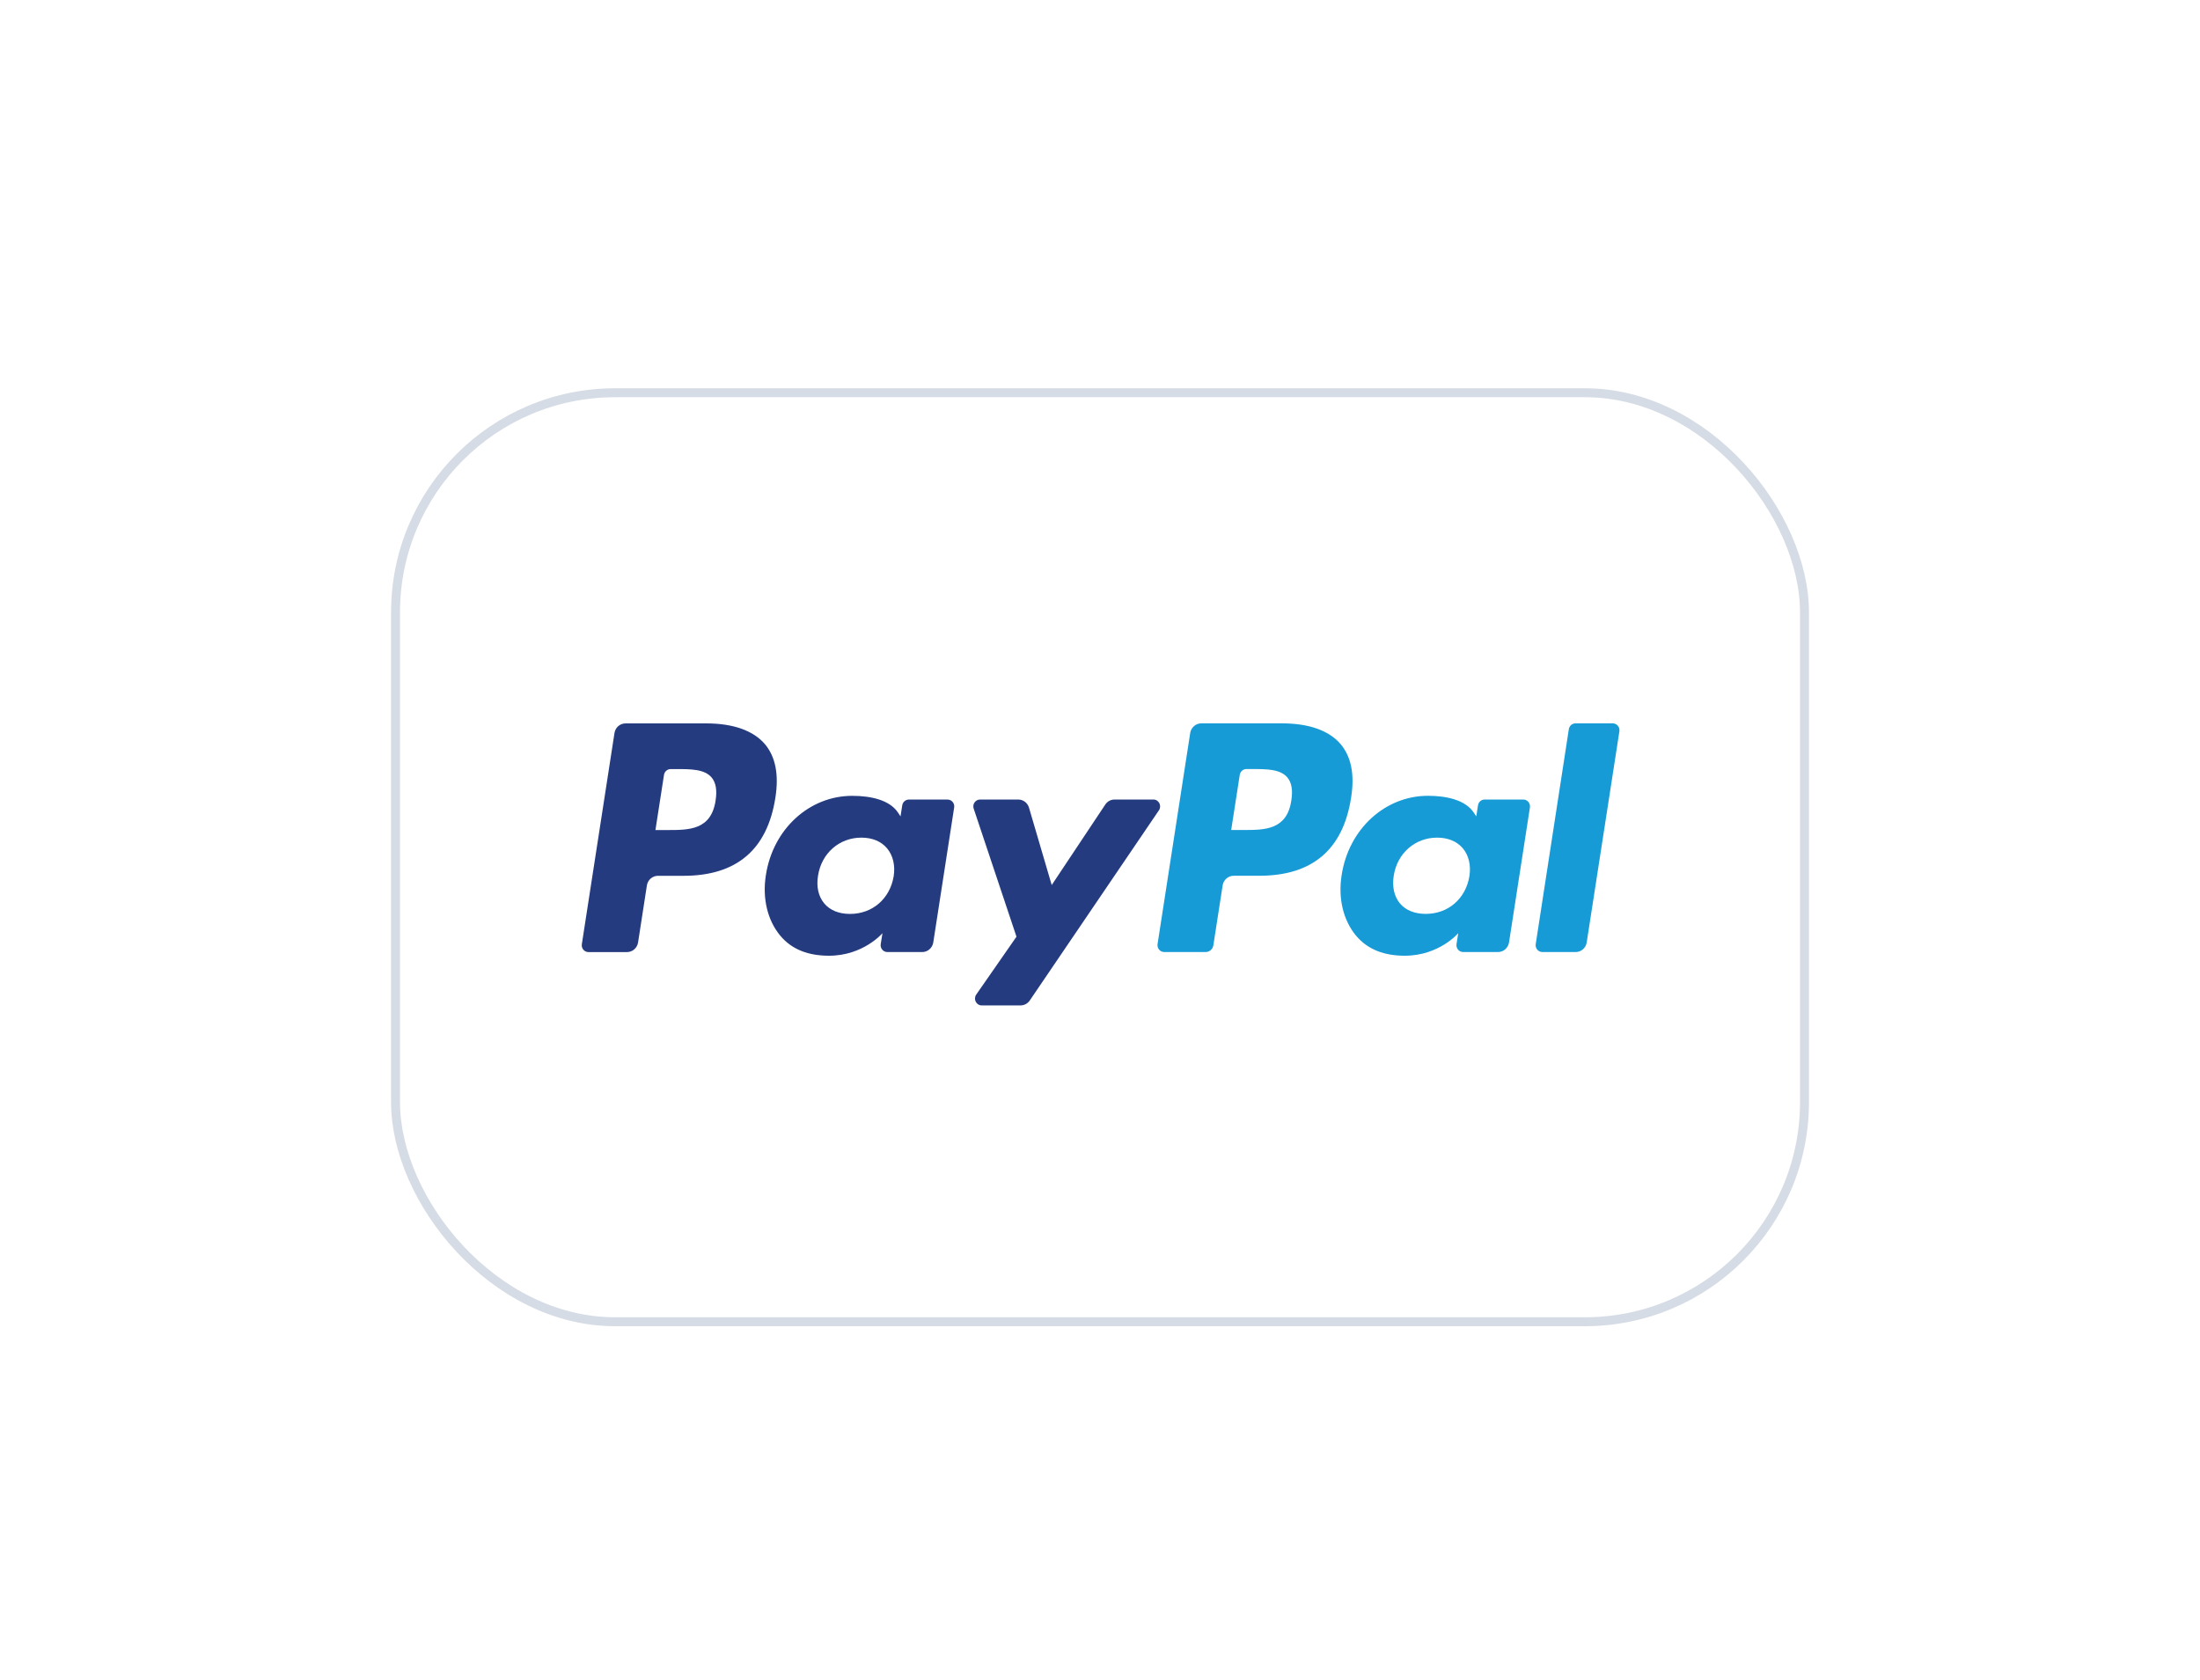 <svg width="55" height="42" viewBox="0 0 55 42" fill="none" xmlns="http://www.w3.org/2000/svg">
<g id="Badge" filter="url(#filter0_dd_1412_7605)">
<rect x="10" y="5" width="35" height="23" rx="5.379" fill="white"/>
<rect x="9.888" y="4.888" width="35.224" height="23.224" rx="5.491" stroke="#D6DCE5" stroke-width="0.224"/>
<g id="Paypal">
<path fill-rule="evenodd" clip-rule="evenodd" d="M17.657 13.154H15.639C15.501 13.154 15.383 13.256 15.362 13.395L14.546 18.673C14.529 18.777 14.608 18.871 14.712 18.871H15.675C15.813 18.871 15.931 18.768 15.952 18.629L16.172 17.206C16.194 17.066 16.311 16.964 16.449 16.964H17.088C18.417 16.964 19.184 16.308 19.385 15.008C19.475 14.439 19.389 13.992 19.128 13.679C18.841 13.336 18.332 13.154 17.657 13.154ZM17.89 15.081C17.779 15.82 17.226 15.82 16.691 15.82H16.386L16.6 14.441C16.613 14.357 16.684 14.296 16.766 14.296H16.906C17.27 14.296 17.614 14.296 17.792 14.508C17.897 14.634 17.93 14.822 17.89 15.081ZM23.689 15.058H22.722C22.64 15.058 22.569 15.119 22.556 15.202L22.513 15.478L22.446 15.378C22.237 15.068 21.77 14.965 21.305 14.965C20.237 14.965 19.325 15.79 19.147 16.947C19.055 17.524 19.186 18.076 19.507 18.461C19.802 18.815 20.223 18.962 20.724 18.962C21.584 18.962 22.062 18.398 22.062 18.398L22.018 18.672C22.002 18.777 22.081 18.87 22.184 18.87H23.055C23.193 18.87 23.31 18.768 23.332 18.629L23.854 15.256C23.871 15.152 23.792 15.058 23.689 15.058ZM22.342 16.976C22.248 17.539 21.81 17.917 21.251 17.917C20.971 17.917 20.747 17.825 20.603 17.651C20.46 17.478 20.405 17.233 20.451 16.959C20.538 16.4 20.983 16.01 21.534 16.01C21.808 16.01 22.031 16.103 22.178 16.279C22.325 16.456 22.384 16.703 22.342 16.976ZM27.864 15.057H28.835C28.971 15.057 29.05 15.213 28.973 15.327L25.744 20.081C25.691 20.159 25.605 20.204 25.513 20.204H24.543C24.407 20.204 24.327 20.048 24.406 19.933L25.412 18.486L24.342 15.284C24.305 15.173 24.386 15.057 24.502 15.057H25.456C25.58 15.057 25.689 15.14 25.725 15.261L26.293 17.195L27.632 15.183C27.684 15.104 27.771 15.057 27.864 15.057Z" fill="#253B80"/>
<path fill-rule="evenodd" clip-rule="evenodd" d="M38.393 18.672L39.221 13.298C39.234 13.215 39.304 13.153 39.387 13.153H40.319C40.422 13.153 40.501 13.247 40.485 13.351L39.668 18.628C39.647 18.768 39.529 18.87 39.391 18.87H38.559C38.456 18.87 38.377 18.776 38.393 18.672ZM32.05 13.153H30.032C29.894 13.153 29.777 13.256 29.755 13.395L28.939 18.672C28.923 18.776 29.002 18.87 29.105 18.87H30.141C30.237 18.87 30.319 18.799 30.334 18.701L30.566 17.205C30.587 17.066 30.705 16.963 30.843 16.963H31.481C32.811 16.963 33.578 16.307 33.778 15.007C33.869 14.439 33.782 13.992 33.521 13.679C33.234 13.335 32.726 13.153 32.05 13.153ZM32.283 15.081C32.173 15.819 31.62 15.819 31.085 15.819H30.78L30.994 14.44C31.007 14.357 31.077 14.295 31.16 14.295H31.3C31.664 14.295 32.008 14.295 32.185 14.507C32.291 14.634 32.324 14.821 32.283 15.081ZM38.082 15.057H37.116C37.033 15.057 36.963 15.118 36.95 15.202L36.907 15.478L36.84 15.378C36.63 15.068 36.164 14.964 35.699 14.964C34.631 14.964 33.719 15.789 33.541 16.947C33.449 17.524 33.58 18.076 33.901 18.46C34.196 18.814 34.617 18.962 35.118 18.962C35.979 18.962 36.456 18.398 36.456 18.398L36.413 18.671C36.397 18.776 36.475 18.87 36.579 18.87H37.449C37.587 18.87 37.704 18.768 37.726 18.628L38.248 15.255C38.264 15.151 38.185 15.057 38.082 15.057ZM36.735 16.975C36.642 17.538 36.203 17.916 35.645 17.916C35.365 17.916 35.14 17.825 34.996 17.651C34.853 17.478 34.799 17.232 34.844 16.958C34.932 16.4 35.377 16.01 35.927 16.01C36.202 16.01 36.424 16.103 36.572 16.278C36.719 16.455 36.778 16.703 36.735 16.975Z" fill="#179BD7"/>
</g>
</g>
<defs>
<filter id="filter0_dd_1412_7605" x="0.812" y="0.294" width="53.377" height="41.377" filterUnits="userSpaceOnUse" color-interpolation-filters="sRGB">
<feFlood flood-opacity="0" result="BackgroundImageFix"/>
<feColorMatrix in="SourceAlpha" type="matrix" values="0 0 0 0 0 0 0 0 0 0 0 0 0 0 0 0 0 0 127 0" result="hardAlpha"/>
<feOffset dy="0.448"/>
<feGaussianBlur stdDeviation="2.241"/>
<feColorMatrix type="matrix" values="0 0 0 0 0.718 0 0 0 0 0.718 0 0 0 0 0.718 0 0 0 0.08 0"/>
<feBlend mode="normal" in2="BackgroundImageFix" result="effect1_dropShadow_1412_7605"/>
<feColorMatrix in="SourceAlpha" type="matrix" values="0 0 0 0 0 0 0 0 0 0 0 0 0 0 0 0 0 0 127 0" result="hardAlpha"/>
<feOffset dy="4.482"/>
<feGaussianBlur stdDeviation="4.482"/>
<feColorMatrix type="matrix" values="0 0 0 0 0.718 0 0 0 0 0.718 0 0 0 0 0.718 0 0 0 0.08 0"/>
<feBlend mode="normal" in2="effect1_dropShadow_1412_7605" result="effect2_dropShadow_1412_7605"/>
<feBlend mode="normal" in="SourceGraphic" in2="effect2_dropShadow_1412_7605" result="shape"/>
</filter>
</defs>
</svg>
